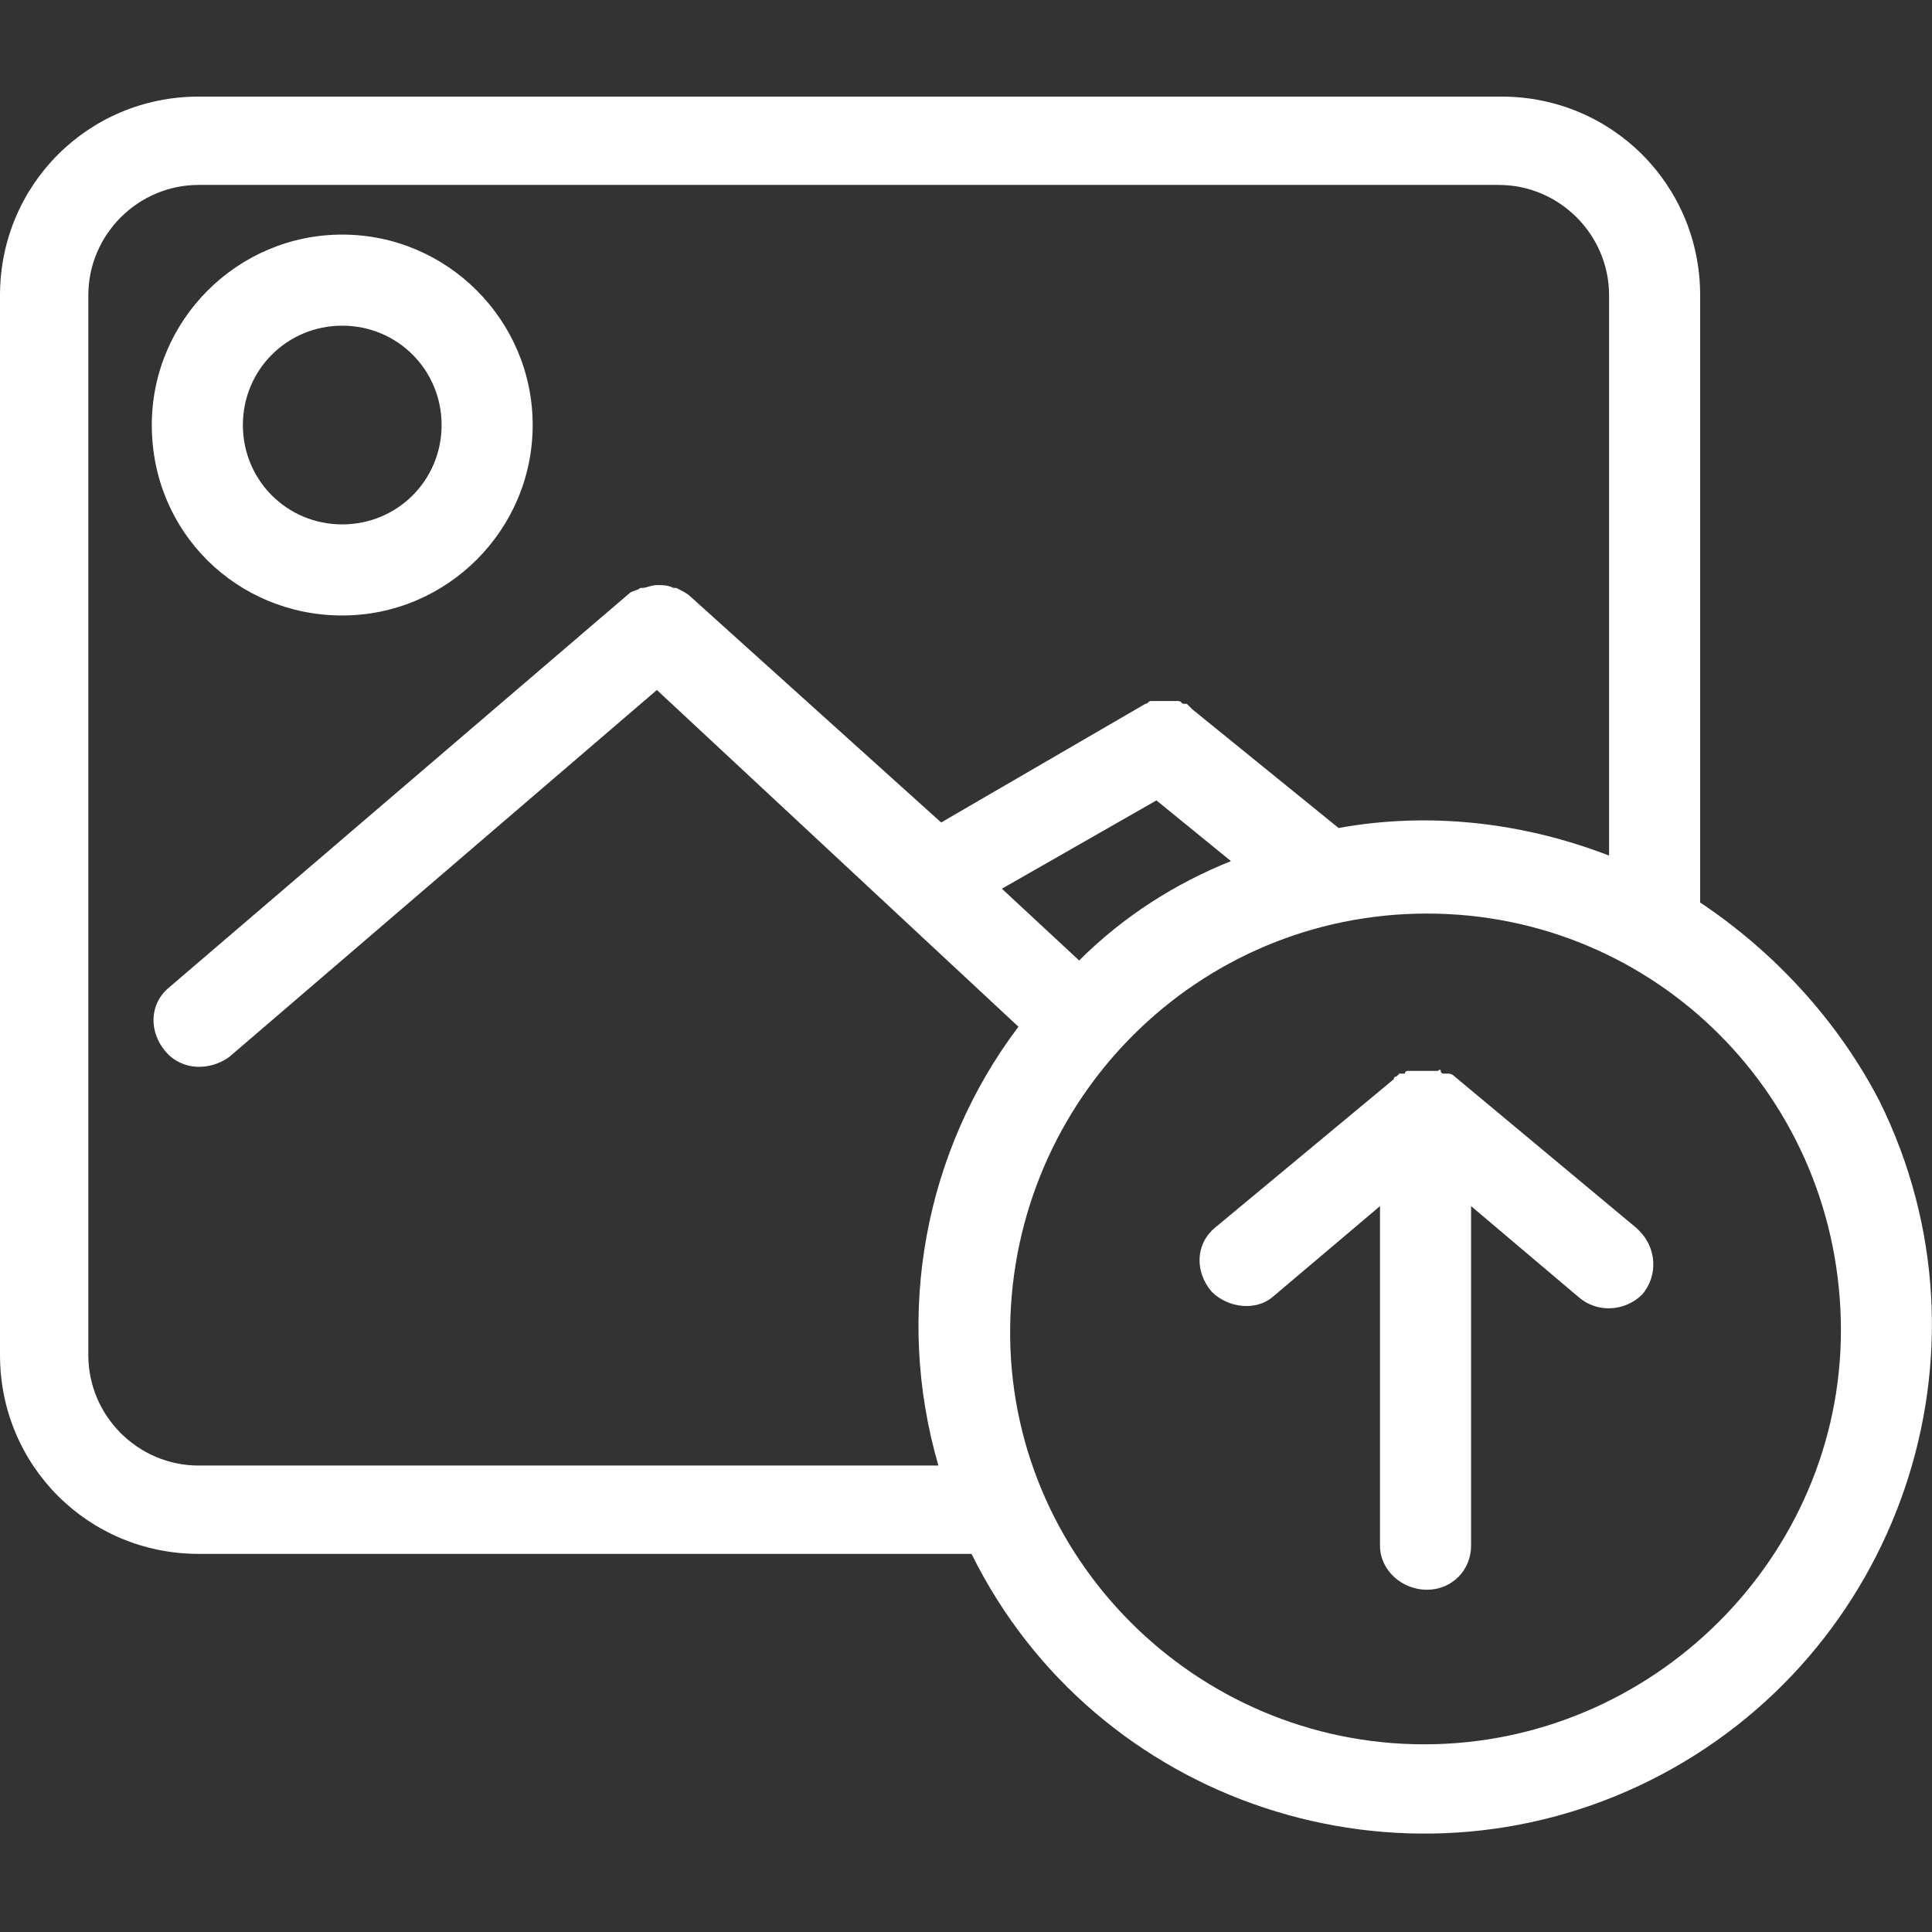 <?xml version="1.0" encoding="utf-8"?>
<!-- Generator: Adobe Illustrator 25.0.1, SVG Export Plug-In . SVG Version: 6.00 Build 0)  -->
<svg version="1.1" id="Warstwa_1" xmlns="http://www.w3.org/2000/svg" xmlns:xlink="http://www.w3.org/1999/xlink" x="0px" y="0px"
	 viewBox="0 0 70 70" style="enable-background:new 0 0 70 70;" xml:space="preserve">
<rect x="0" y="0" width="70" height="70" fill="#333333" stroke="none"/>
<style type="text/css">
	.st0{fill:#FFFFFF;}
</style>
<g>
	<path id="Path_1" class="st0" d="M61.6,32.7v-22c0-4-3.2-7.2-7.2-7.2H7.2c-4,0-7.2,3.2-7.2,7.2v38.4c0,4,3.2,7.2,7.2,7.2h28
		c4.5,9.1,15.6,12.7,24.6,8.2S72.6,49,68.1,39.9C66.6,37,64.3,34.5,61.6,32.7 M7.2,53.1c-2.2,0-4-1.8-4-4V10.7c0-2.2,1.8-4,4-4h47.1
		c2.2,0,4,1.8,4,4v20.3c-3.1-1.2-6.5-1.6-9.8-1l-5.3-4.3l0,0c0,0-0.1-0.1-0.1-0.1c0,0-0.1-0.1-0.1-0.1c0,0-0.1,0-0.1,0
		c-0.1,0-0.1-0.1-0.2-0.1c0,0-0.1,0-0.1,0c-0.1,0-0.2,0-0.2,0c0,0-0.1,0-0.1,0c-0.1,0-0.1,0-0.2,0c0,0-0.1,0-0.1,0
		c-0.1,0-0.1,0-0.2,0c0,0-0.1,0-0.1,0c-0.1,0-0.1,0.1-0.2,0.1c0,0,0,0,0,0l-7.4,4.3L25,21.6c0,0,0,0,0,0c-0.1-0.1-0.3-0.2-0.5-0.3
		l-0.1,0c-0.2-0.1-0.4-0.1-0.5-0.1h-0.1c-0.2,0-0.4,0.1-0.5,0.1l-0.1,0c-0.1,0.1-0.3,0.1-0.4,0.2L6.1,35.8c-0.7,0.6-0.7,1.6-0.1,2.3
		c0.6,0.7,1.6,0.7,2.3,0.2L23.8,25l13.1,12.2c-3.4,4.5-4.5,10.4-2.9,15.9L7.2,53.1z M39.1,34.8l-2.8-2.6l5.6-3.2l2.7,2.2
		C42.6,32,40.7,33.2,39.1,34.8 M51.6,63.2c-8.3,0-15.1-6.8-15-15.1s6.8-15,15.1-15c8.3,0,15,6.7,15,15.1
		C66.7,56.4,59.9,63.2,51.6,63.2"/>
	<path id="Path_2" class="st0" d="M12.4,22.3c3.8,0,6.9-3.1,6.9-6.9c0-3.8-3.1-6.9-6.9-6.9c-3.8,0-6.9,3.1-6.9,6.9
		C5.5,19.3,8.6,22.3,12.4,22.3 M12.4,11.8c2,0,3.6,1.6,3.6,3.6c0,2-1.6,3.6-3.6,3.6c-2,0-3.6-1.6-3.6-3.6
		C8.8,13.4,10.4,11.8,12.4,11.8"/>
	<path id="Path_3" class="st0" d="M52.7,39L52.7,39C52.6,38.9,52.6,38.9,52.7,39c-0.1-0.1-0.2-0.1-0.2-0.1c0,0-0.1,0-0.1,0
		c0,0-0.1,0-0.1,0c0,0-0.1,0-0.1-0.1s-0.1,0-0.1,0c0,0-0.1,0-0.1,0c0,0-0.1,0-0.1,0c0,0-0.1,0-0.1,0c0,0-0.1,0-0.1,0s0,0-0.1,0
		s0,0-0.1,0s-0.1,0-0.1,0c0,0-0.1,0-0.1,0l-0.1,0l-0.1,0c0,0-0.1,0-0.1,0c0,0-0.1,0-0.1,0.1l-0.1,0l-0.1,0c0,0-0.1,0.1-0.1,0.1
		c0,0-0.1,0-0.1,0.1l0,0L44,44.5c-0.7,0.6-0.7,1.6-0.1,2.3c0.6,0.6,1.6,0.7,2.2,0.2l3.9-3.3V56c0,0.9,0.8,1.6,1.7,1.6
		c0.9,0,1.6-0.7,1.6-1.6V43.7l3.9,3.3c0.7,0.6,1.7,0.5,2.3-0.1c0.6-0.7,0.5-1.7-0.1-2.3c0,0,0,0-0.1-0.1L52.7,39z"/>
</g>
</svg>
